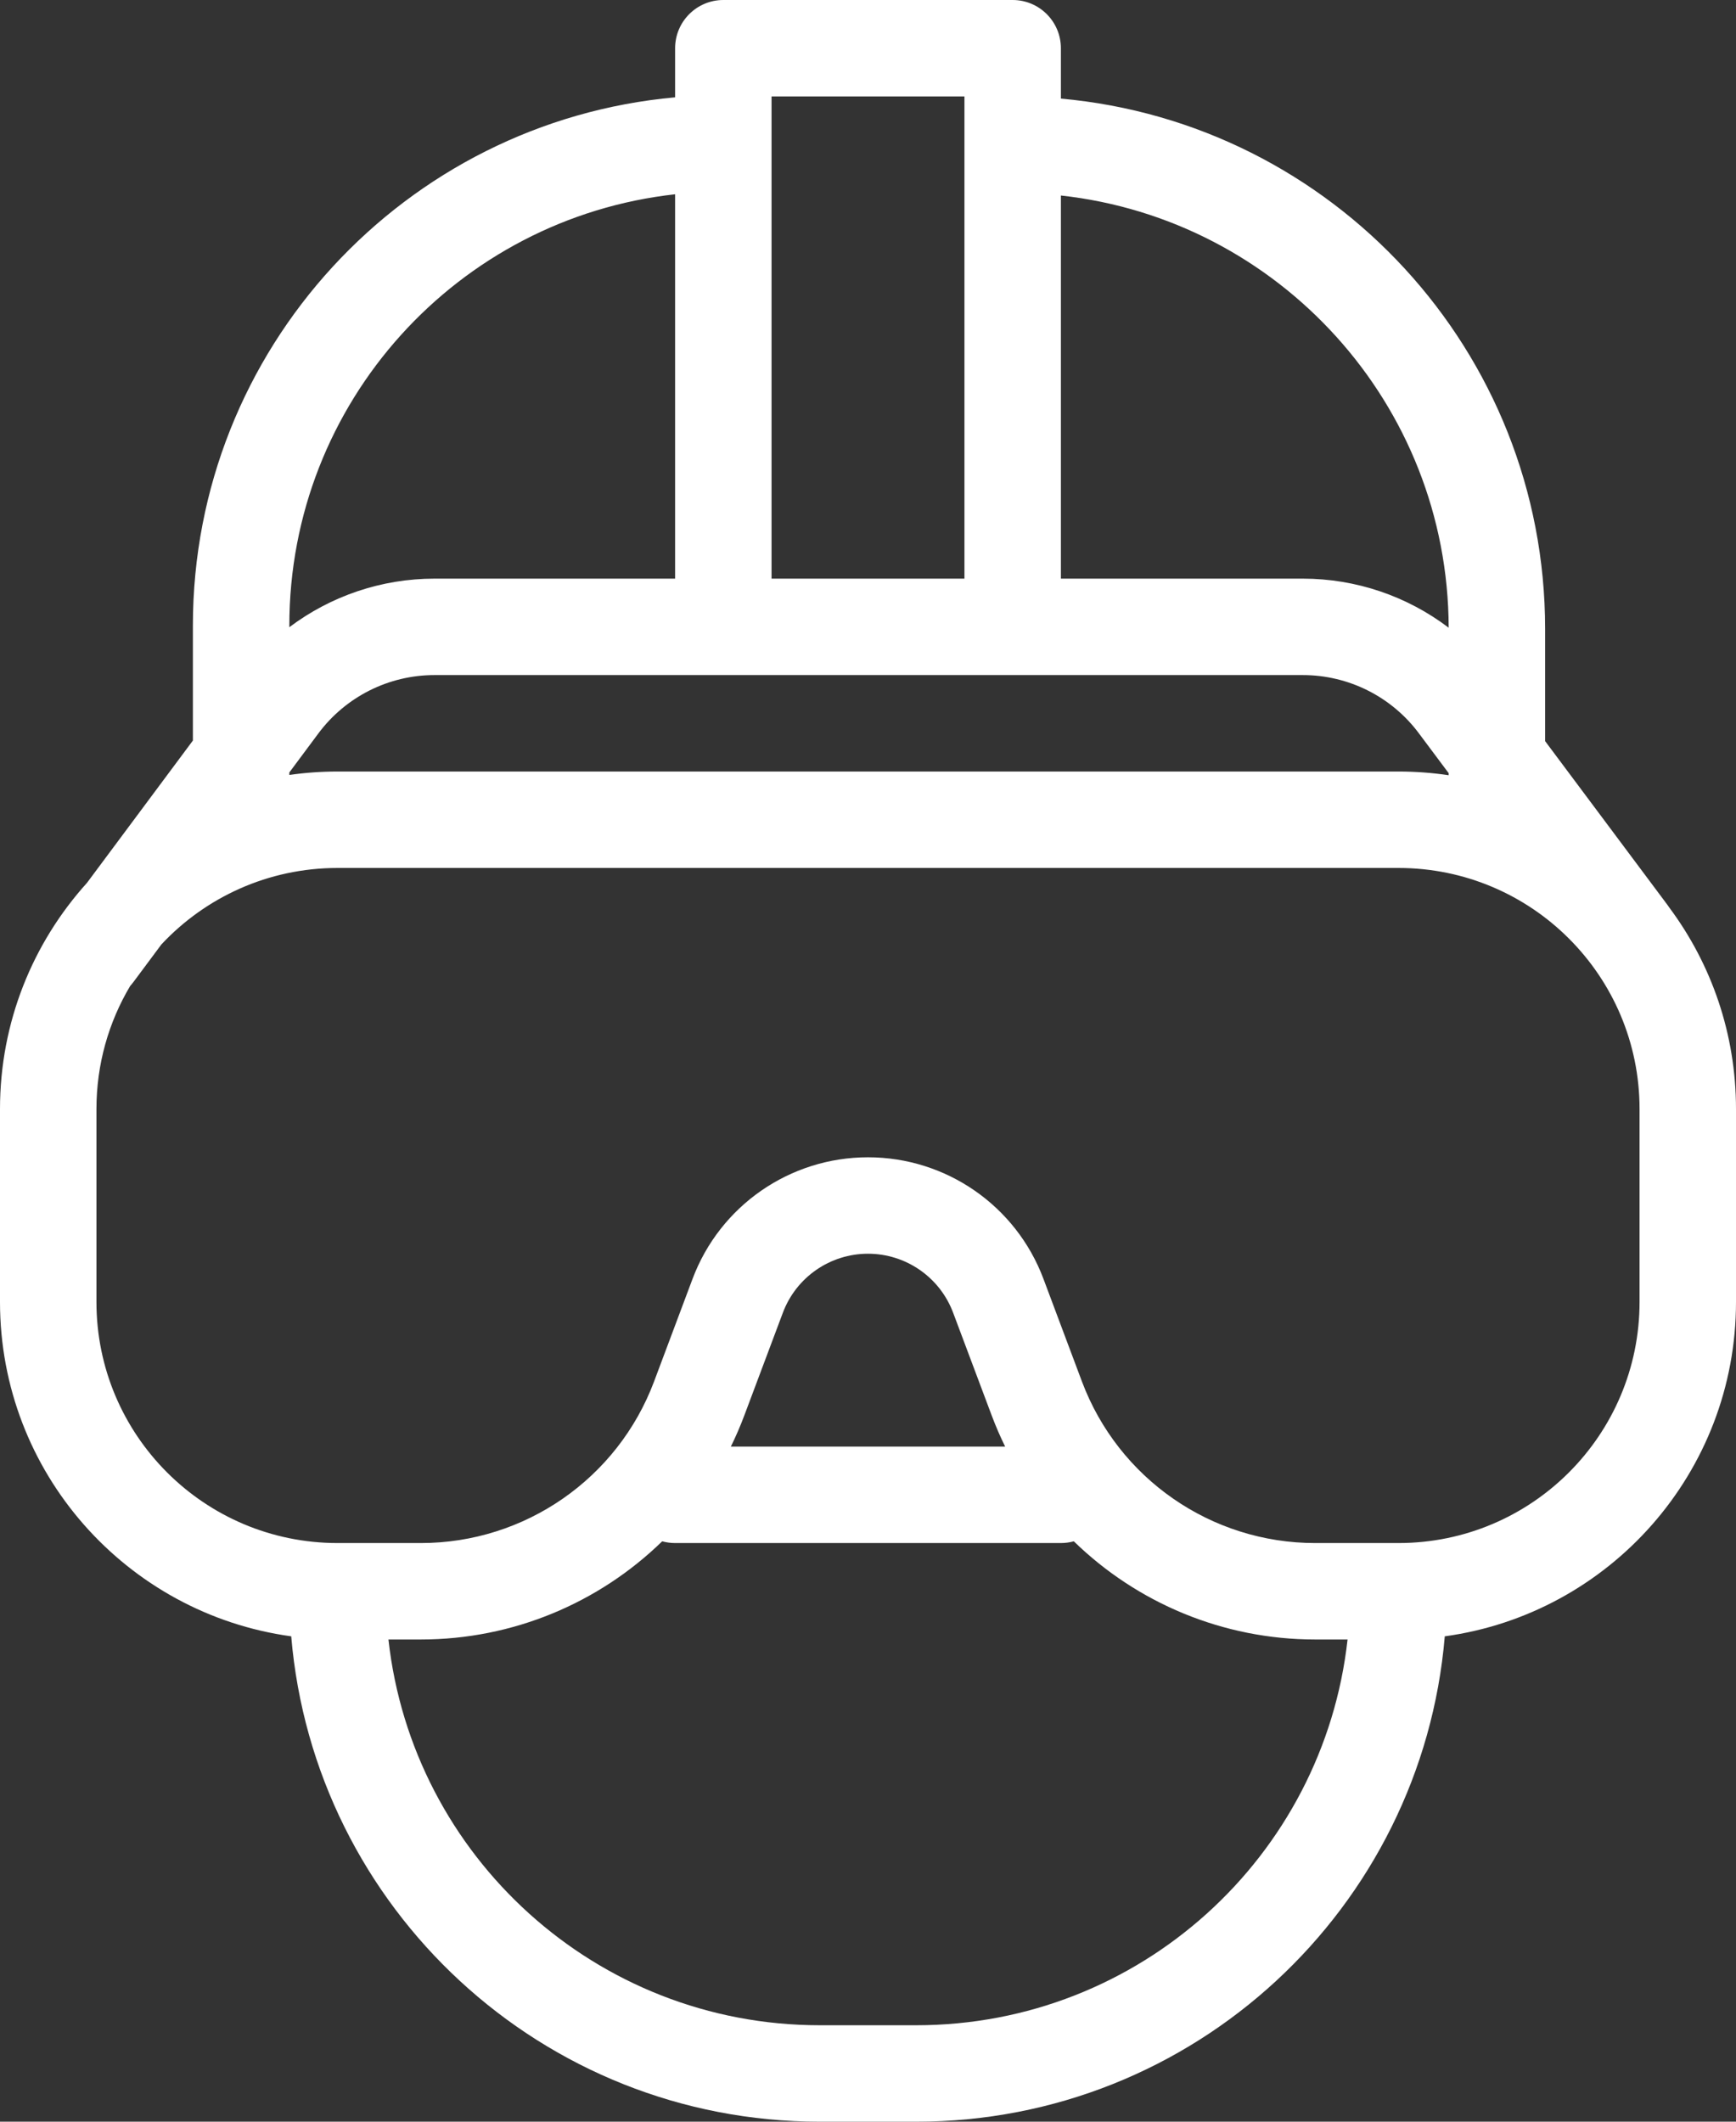 <svg width="45" height="55" viewBox="0 0 45 55" fill="none" xmlns="http://www.w3.org/2000/svg">
<rect x="0" y="0" width="45" height="55" fill="#333333" stroke="none"/>
<path d="M7.5 20.024V20.089C7.908 20.03 8.326 20 8.75 20H36.25C36.692 20 37.127 20.033 37.552 20.096V20.043L36.777 19.006C36.069 18.058 34.955 17.5 33.773 17.5H11.262C10.077 17.5 8.961 18.061 8.253 19.012L7.5 20.024ZM7.5 16.259C8.572 15.451 9.889 15 11.262 15H17.5V5.036C11.875 5.658 7.5 10.426 7.5 16.217V16.259ZM20 15H25V2.5H20V15ZM27.5 15H33.773C35.153 15 36.477 15.456 37.552 16.272C37.537 10.466 33.144 5.689 27.5 5.068V15ZM43.276 23.533C44.359 24.99 45 26.795 45 28.75V33.75C45 38.175 41.715 41.833 37.451 42.418C36.858 49.465 30.95 55 23.75 55H21.25C14.05 55 8.142 49.465 7.549 42.418C3.285 41.833 0 38.175 0 33.75V28.75C0 26.495 0.853 24.439 2.254 22.887L5 19.197V16.217C5 9.045 10.492 3.155 17.5 2.523V1.25C17.5 0.56 18.06 0 18.75 0H26.25C26.94 0 27.5 0.56 27.5 1.25V2.556C34.537 3.188 40.052 9.101 40.052 16.302V19.212L43.219 23.452C43.239 23.478 43.258 23.506 43.276 23.533ZM3.375 25.558C2.819 26.492 2.5 27.584 2.5 28.75V33.75C2.5 37.202 5.298 40 8.75 40H10.91C13.601 40 16.01 38.331 16.955 35.811L17.952 33.152C18.663 31.256 20.475 30 22.5 30C24.525 30 26.337 31.256 27.048 33.152L28.045 35.811C28.99 38.331 31.399 40 34.09 40H36.25C39.702 40 42.5 37.202 42.5 33.75V28.75C42.5 25.298 39.702 22.5 36.25 22.5H8.75C6.948 22.5 5.324 23.263 4.183 24.483L3.457 25.459C3.431 25.494 3.404 25.527 3.375 25.558ZM34.931 42.5H34.09C31.702 42.5 29.474 41.552 27.835 39.955C27.729 39.984 27.616 40 27.5 40H17.5C17.384 40 17.271 39.984 17.165 39.955C15.526 41.552 13.298 42.5 10.91 42.5H10.069C10.691 48.125 15.459 52.5 21.25 52.5H23.75C29.541 52.5 34.309 48.125 34.931 42.5ZM26.055 37.5C25.926 37.237 25.809 36.967 25.705 36.689L24.707 34.03C24.362 33.11 23.483 32.5 22.5 32.5C21.517 32.5 20.638 33.11 20.293 34.03L19.295 36.689C19.191 36.967 19.074 37.237 18.945 37.5H26.055Z" fill="white"/>
</svg>
